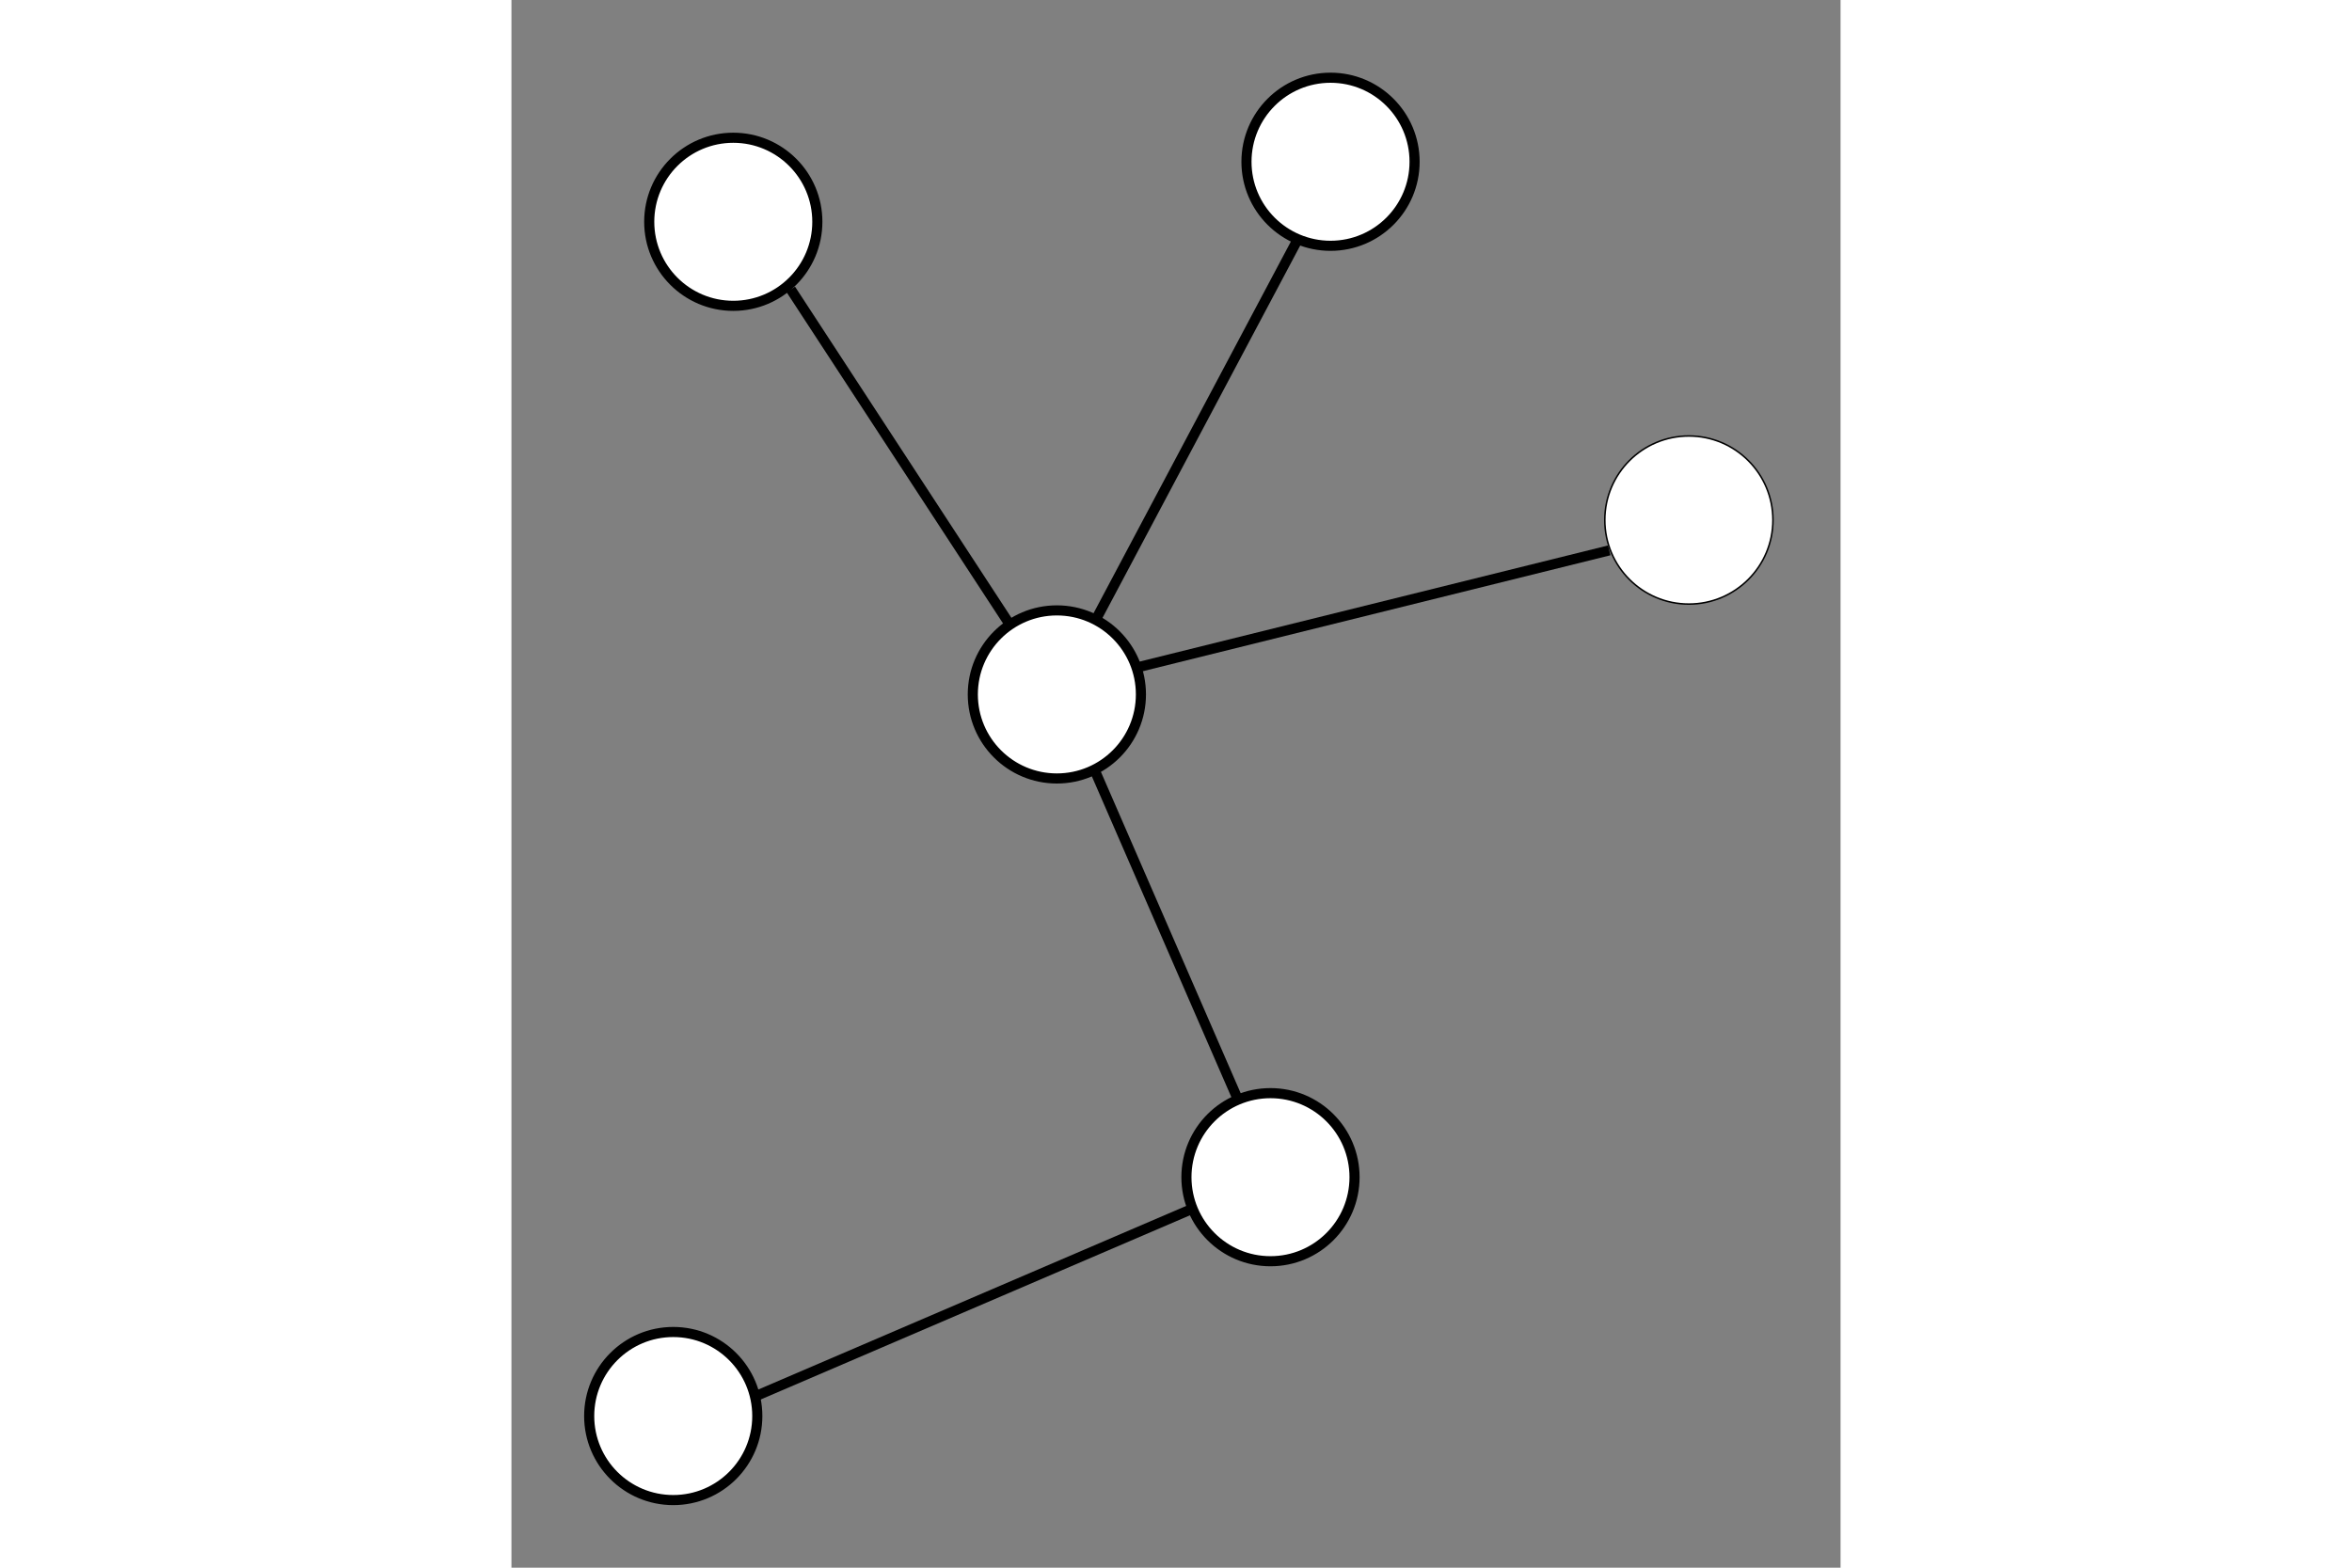 <?xml version="1.0" standalone="no"?>
<!DOCTYPE svg PUBLIC "-//W3C//DTD SVG 1.1//EN"
"http://www.w3.org/Graphics/SVG/1.1/DTD/svg11.dtd">
<!-- Creator: fig2dev Version 3.2 Patchlevel 5-alpha7 -->
<!-- CreationDate: Wed Feb 22 17:37:10 2006 -->
<!-- Magnification: 1.050 -->
<svg xmlns="http://www.w3.org/2000/svg" width="1500" height="1000" viewBox="2916 1782 2103 2481">
<rect x="2916" y="1782" width="2103" height="2481" fill="#808080" stroke="none"/>
<g style="stroke-width:.025in; stroke:black; fill:none">
<!-- Circle -->
<circle cx="3779" cy="2881" r="133"
 style="stroke:#000000;fill:white;stroke-width:16;"/>
<!-- Circle -->
<circle cx="3172" cy="4023" r="133"
 style="stroke:#000000;fill:white;stroke-width:16;"/>
<!-- Circle -->
<circle cx="4117" cy="3645" r="133"
 style="stroke:#000000;fill:white;stroke-width:16;"/>
<!-- Circle -->
<circle cx="3267" cy="2133" r="133"
 style="stroke:#000000;fill:white;stroke-width:16;"/>
<!-- Circle -->
<circle cx="4212" cy="2038" r="133"
 style="stroke:#000000;fill:white;stroke-width:16;"/>
<!-- Circle -->
<circle cx="4779" cy="2605" r="133"
 style="stroke:#000000;fill:white;troke-width:16;"/>
<!-- Line -->
<polyline points="3358,2240
3701,2765
" style="stroke:#000000;stroke-width:16;
stroke-linejoin:miter; stroke-linecap:butt;
"/>
<!-- Line -->
<polyline points="4159,2163
3841,2762
" style="stroke:#000000;stroke-width:16;
stroke-linejoin:miter; stroke-linecap:butt;
"/>
<!-- Line -->
<polyline points="4653,2653
3907,2838
" style="stroke:#000000;stroke-width:16;
stroke-linejoin:miter; stroke-linecap:butt;
"/>
<!-- Line -->
<polyline points="4065,3521
3838,2999
" style="stroke:#000000;stroke-width:16;
stroke-linejoin:miter; stroke-linecap:butt;
"/>
<!-- Line -->
<polyline points="3306,3990
3991,3696
" style="stroke:#000000;stroke-width:16;
stroke-linejoin:miter; stroke-linecap:butt;
"/>
</g>
</svg>
